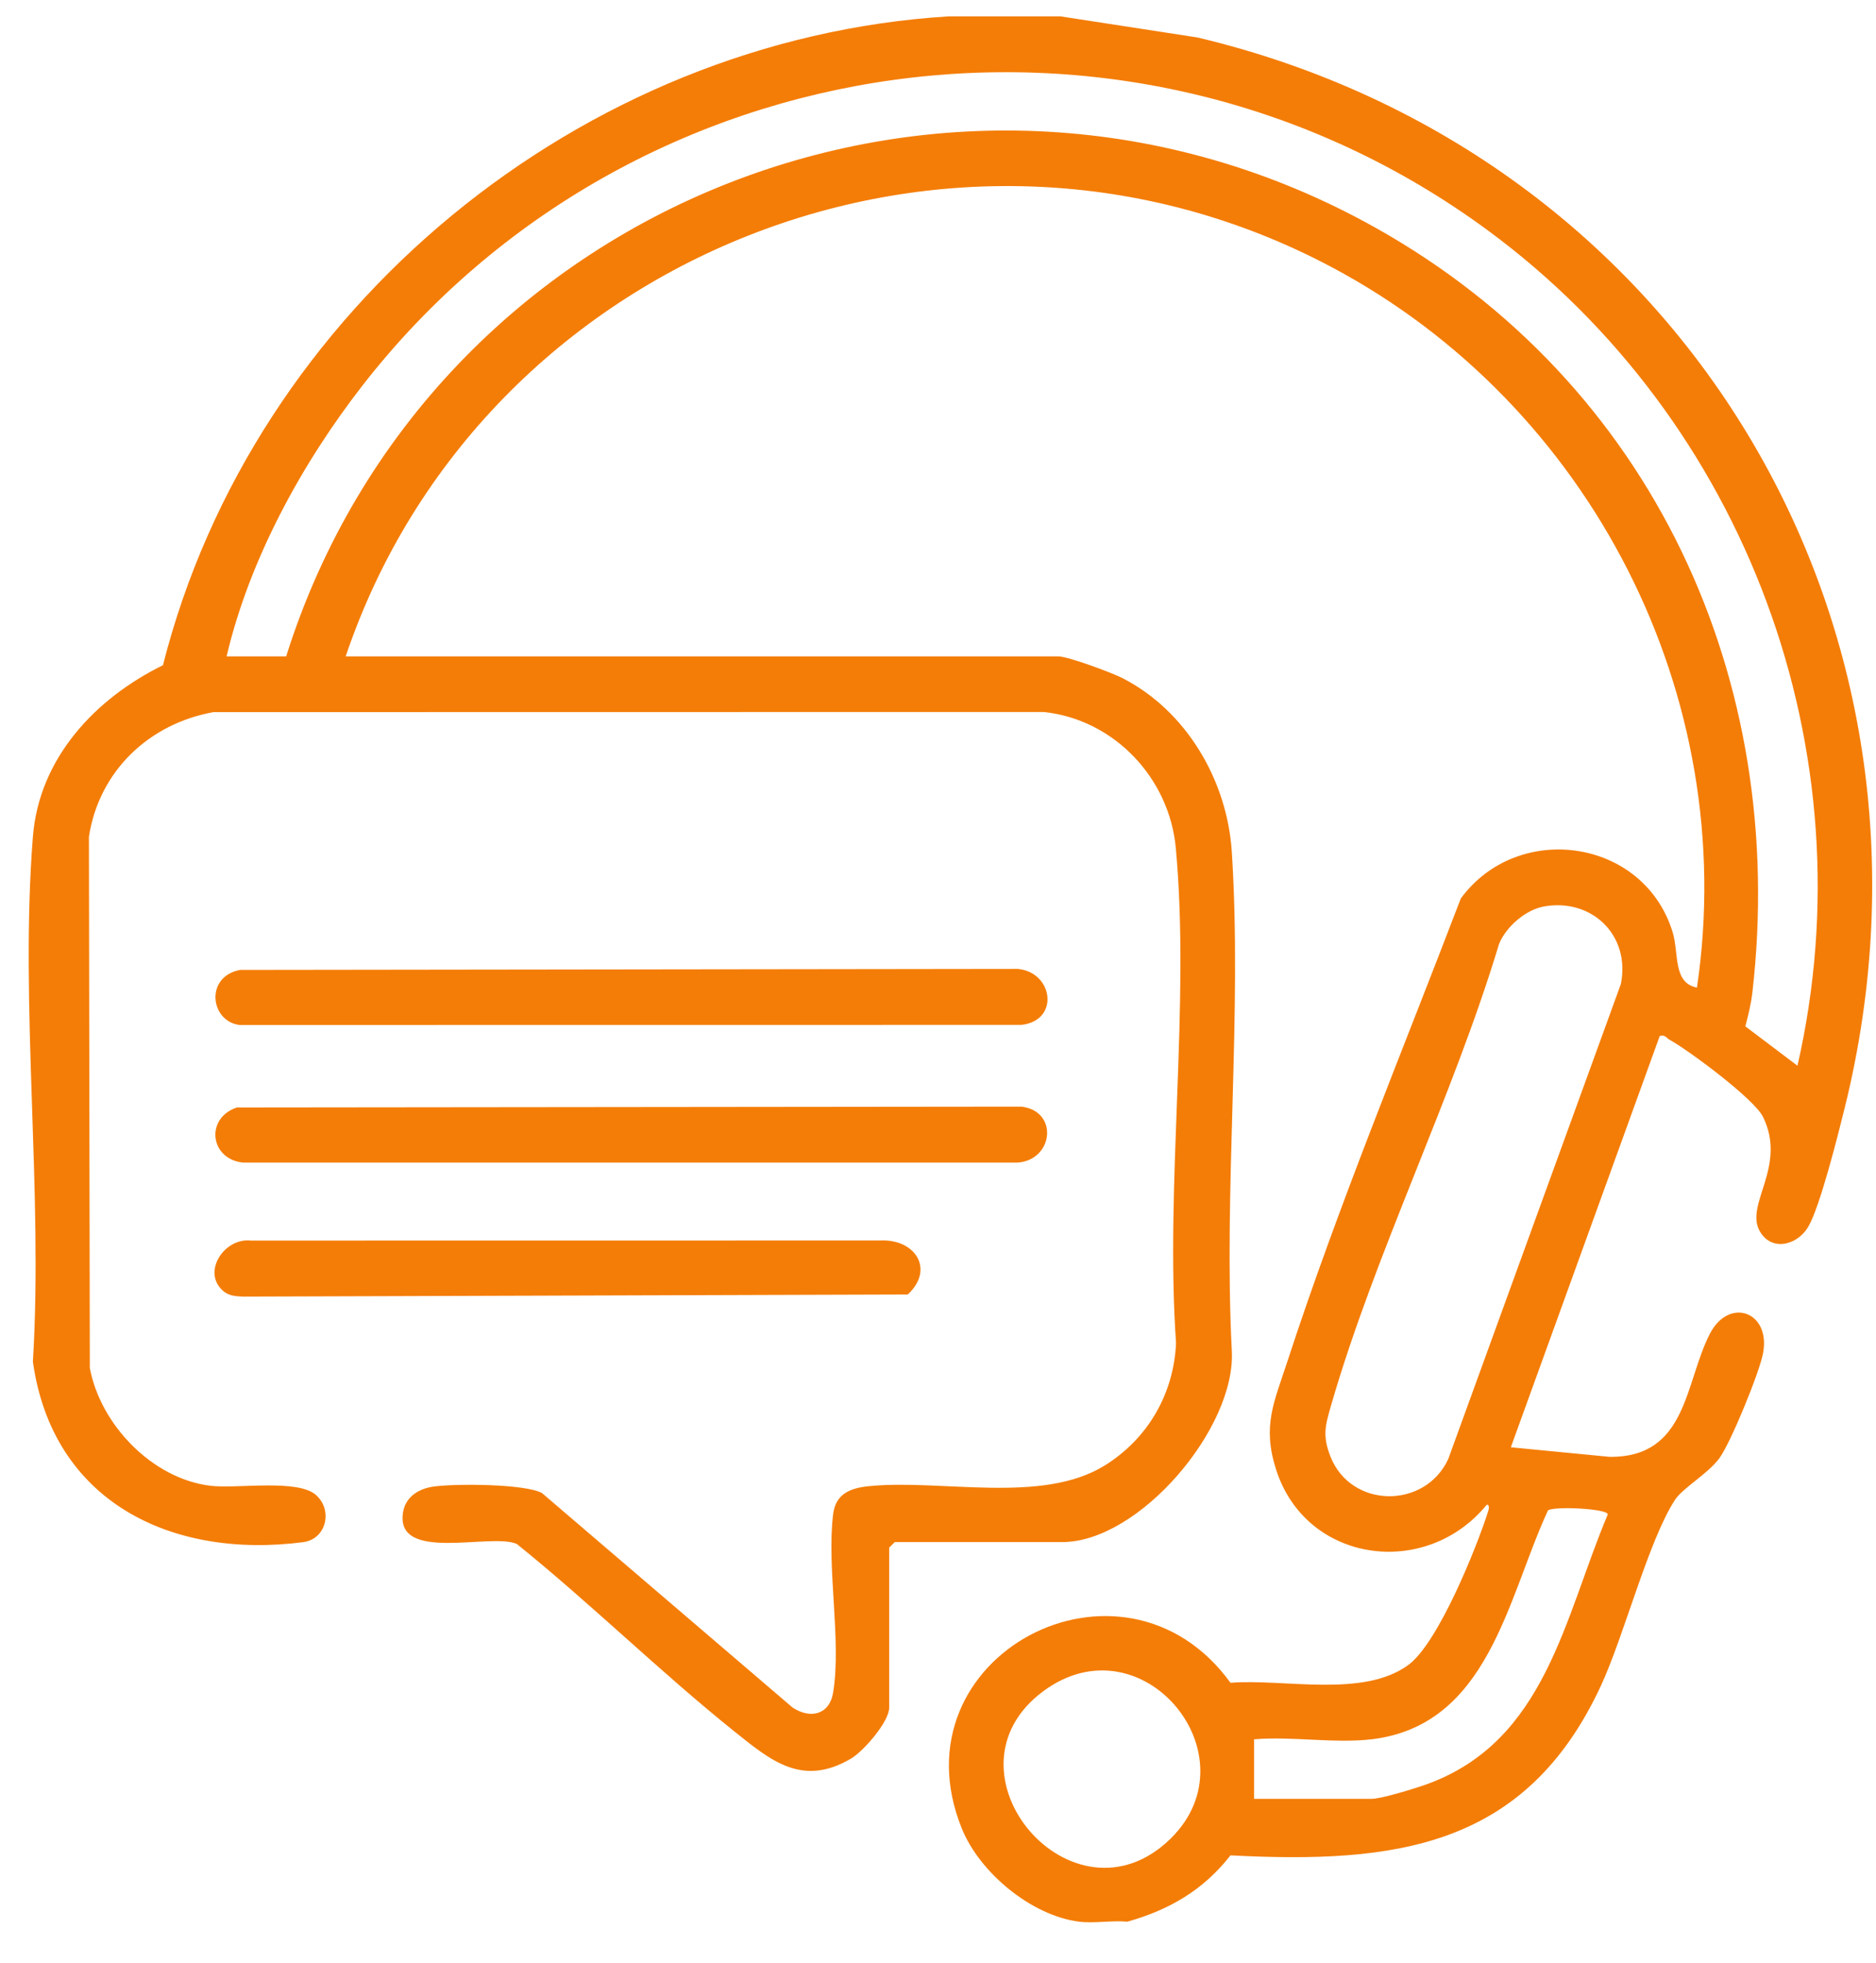 <svg width="43" height="45" viewBox="0 0 43 45" fill="none" xmlns="http://www.w3.org/2000/svg">
<path d="M24.306 0.375L27.448 0.859C38.522 3.489 45.033 14.269 42.285 25.385C42.136 25.987 41.716 27.672 41.443 28.127C41.195 28.54 40.615 28.694 40.341 28.231C39.974 27.609 40.972 26.746 40.41 25.601C40.208 25.188 38.709 24.076 38.26 23.828C38.19 23.789 38.171 23.711 38.043 23.747L34.63 33.174L36.89 33.393C38.678 33.415 38.613 31.694 39.193 30.571C39.63 29.724 40.592 30.061 40.411 31.02C40.33 31.454 39.67 33.074 39.407 33.429C39.144 33.784 38.574 34.104 38.394 34.377C37.786 35.305 37.225 37.5 36.692 38.646C34.969 42.354 31.985 42.724 28.204 42.528C27.586 43.32 26.805 43.777 25.841 44.048C25.487 44.016 25.074 44.091 24.732 44.048C23.64 43.909 22.454 42.924 22.046 41.913C20.446 37.96 25.738 35.169 28.204 38.572C29.433 38.475 31.25 38.925 32.284 38.161C32.965 37.658 33.848 35.474 34.117 34.62C34.13 34.577 34.141 34.481 34.076 34.493C32.681 36.201 29.938 35.833 29.25 33.687C28.927 32.68 29.203 32.144 29.508 31.207C30.676 27.63 32.144 24.102 33.483 20.595C34.791 18.812 37.673 19.213 38.337 21.361C38.488 21.847 38.337 22.531 38.896 22.637C39.886 15.95 36.457 9.283 30.536 6.13C21.864 1.512 11.032 5.838 7.923 15.046H24.262C24.478 15.046 25.489 15.42 25.727 15.543C27.198 16.295 28.128 17.894 28.234 19.52C28.475 23.238 28.043 27.212 28.234 30.958C28.335 32.733 26.109 35.347 24.349 35.347H20.509L20.381 35.474V39.142C20.381 39.465 19.794 40.141 19.503 40.312C18.388 40.966 17.669 40.357 16.842 39.695C15.132 38.324 13.554 36.768 11.847 35.391C11.264 35.124 9.045 35.836 9.239 34.66C9.298 34.305 9.603 34.121 9.936 34.075C10.429 34.005 12.013 34.009 12.42 34.221L18.166 39.139C18.569 39.407 19.012 39.31 19.096 38.796C19.292 37.603 18.944 35.934 19.097 34.703C19.155 34.242 19.488 34.109 19.912 34.066C21.583 33.897 23.878 34.488 25.324 33.59C26.308 32.978 26.905 31.95 26.956 30.786C26.703 27.13 27.283 23.043 26.951 19.439C26.803 17.833 25.538 16.492 23.925 16.32L4.894 16.323C3.413 16.589 2.269 17.677 2.038 19.181L2.059 31.356C2.299 32.652 3.488 33.893 4.819 34.056C5.431 34.131 6.828 33.891 7.248 34.272C7.633 34.621 7.48 35.28 6.948 35.349C3.91 35.742 1.2 34.409 0.754 31.211C0.992 27.305 0.448 23.043 0.754 19.178C0.896 17.376 2.184 16.01 3.735 15.248C5.807 7.064 13.325 0.894 21.747 0.375H24.306ZM5.194 15.046H6.559C9.835 4.637 21.917 -0.167 31.532 5.222C37.882 8.782 40.993 15.577 40.166 22.754C40.136 23.011 40.072 23.276 40.005 23.526L41.2 24.428C42.847 17.226 40.022 9.643 34.111 5.287C25.979 -0.709 14.5 0.889 8.316 8.827C6.916 10.625 5.715 12.826 5.194 15.045V15.046ZM35.376 20.781C34.964 20.857 34.513 21.251 34.359 21.64C33.297 25.162 31.525 28.702 30.511 32.209C30.377 32.675 30.308 32.905 30.494 33.383C30.962 34.581 32.662 34.599 33.196 33.442L37.152 22.556C37.377 21.441 36.485 20.574 35.376 20.78V20.781ZM31.432 39.868C30.6 39.967 29.596 39.795 28.745 39.868V41.233H31.432C31.666 41.233 32.449 40.99 32.714 40.894C35.433 39.903 35.853 37.078 36.853 34.711C36.838 34.58 35.631 34.52 35.482 34.62C34.55 36.631 34.128 39.549 31.432 39.869V39.868ZM26.836 42.14C28.766 40.239 26.181 37.096 23.922 38.759C21.412 40.604 24.601 44.34 26.836 42.14Z" fill="#F47D07"/>
<path d="M5.513 22.232L23.328 22.209C24.139 22.282 24.299 23.391 23.413 23.492L5.488 23.494C4.814 23.407 4.69 22.378 5.513 22.23V22.232Z" fill="#F47D07"/>
<path d="M5.426 25.385L23.412 25.366C24.264 25.465 24.153 26.584 23.327 26.649H5.576C4.813 26.576 4.695 25.634 5.426 25.386V25.385Z" fill="#F47D07"/>
<path d="M5.133 29.606C4.606 29.18 5.131 28.366 5.749 28.436L20.172 28.434C20.974 28.393 21.433 29.091 20.807 29.672L5.575 29.72C5.42 29.714 5.261 29.707 5.133 29.605V29.606Z" fill="#F47D07"/>
</svg>
